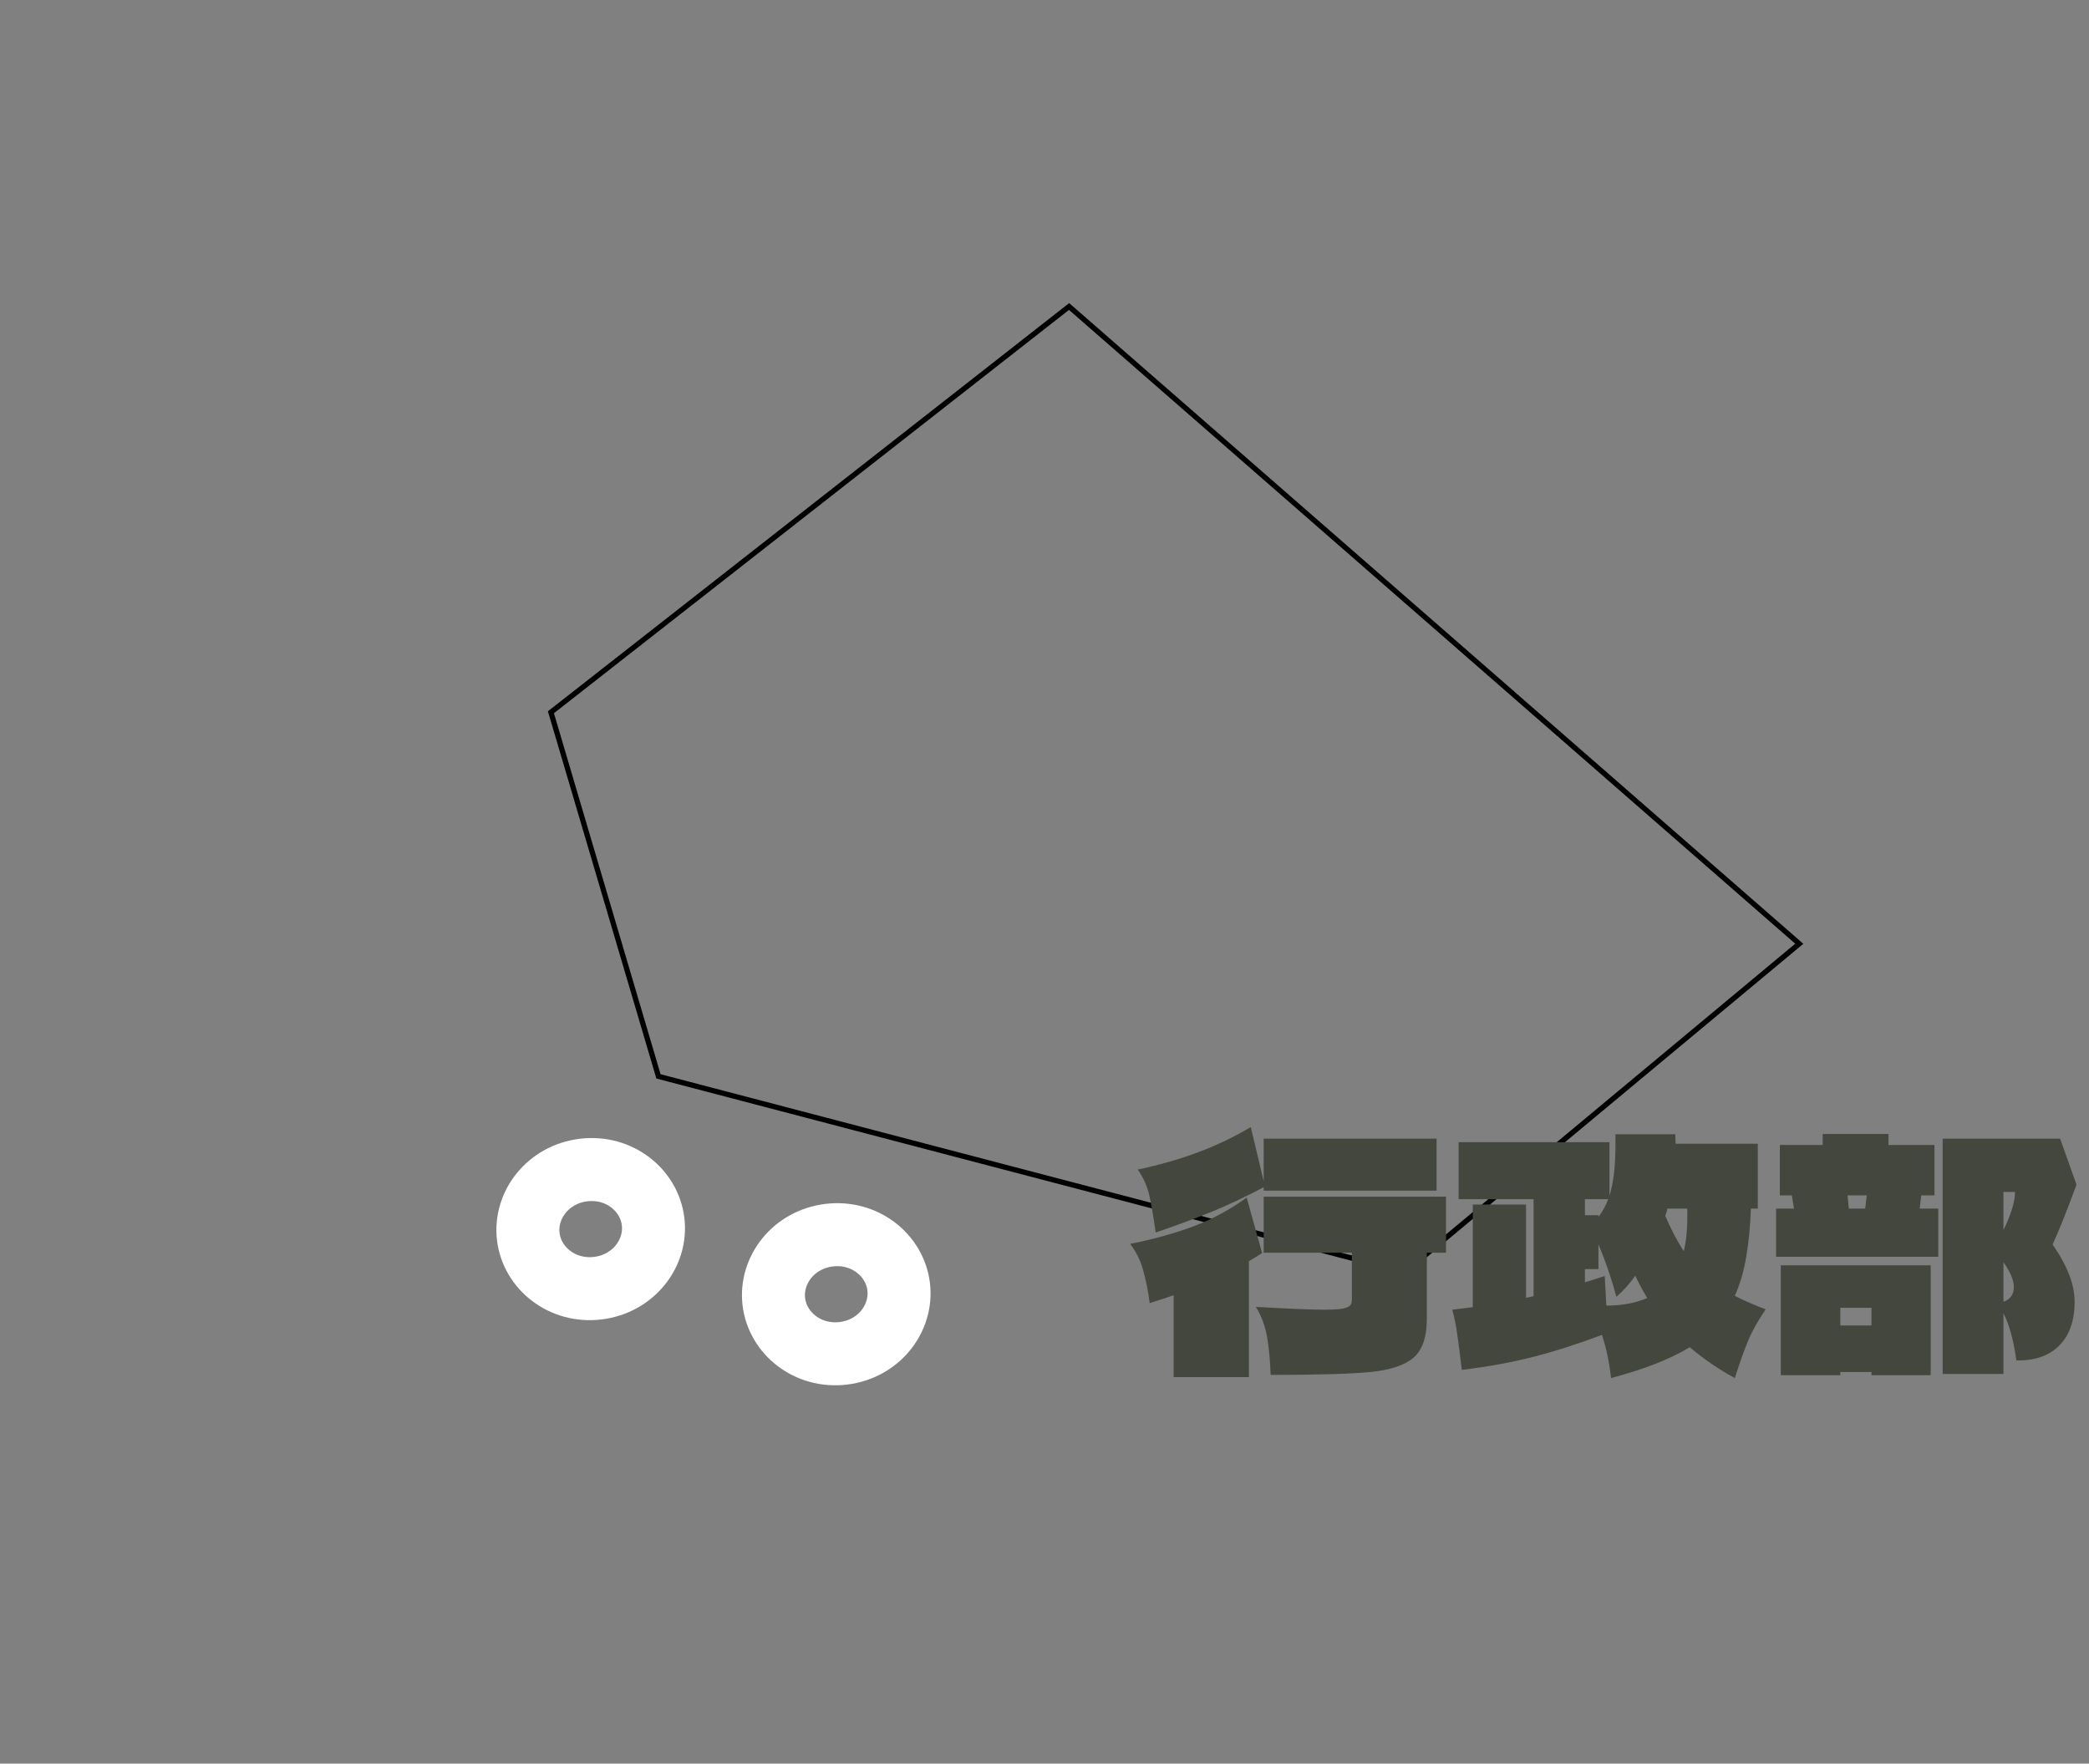 <svg width="199" height="168" viewBox="0 0 199 168" fill="none" xmlns="http://www.w3.org/2000/svg">
<rect x="0" y="0" width="199" height="168" fill="#808080" stroke="none"/>
<path d="M52.482 67.847L101.841 29.197L171.401 89.9L133.828 121.174L62.725 102.532L52.482 67.847Z" stroke="black" stroke-width="0.5"/>
<!-- <path d="M147.196 83.0411L108.727 59.2718L20.6991 109.129L73.2652 145.086L143.097 121.053L147.196 83.0411Z" fill="#D8E022"/> -->
<path d="M73.718 124.011C74.085 127.017 76.962 129.325 80.348 128.912C83.734 128.499 85.973 125.568 85.607 122.562C85.24 119.556 82.363 117.248 78.977 117.661C75.591 118.074 73.352 121.005 73.718 124.011Z" stroke="white" stroke-width="6"/>
<path d="M50.326 117.807C50.692 120.813 53.57 123.121 56.956 122.708C60.341 122.295 62.58 119.364 62.214 116.358C61.848 113.352 58.97 111.044 55.584 111.457C52.198 111.87 49.959 114.801 50.326 117.807Z" stroke="white" stroke-width="6"/>
<path d="M120.38 113.09C118.8 113.93 117.2 114.69 115.58 115.37C113.96 116.03 112.13 116.71 110.09 117.41C109.89 115.95 109.69 114.78 109.49 113.9C109.29 113 108.92 112.17 108.38 111.41C112.5 110.55 116.09 109.2 119.15 107.36L120.38 112.52V108.47H136.85V113.42H120.38V113.09ZM137.75 113.99V119.33H135.92V125.66C135.92 127.38 135.49 128.61 134.63 129.35C133.77 130.07 132.39 130.52 130.49 130.7C128.59 130.88 125.44 130.97 121.04 130.97C121 129.65 120.89 128.46 120.71 127.4C120.53 126.32 120.17 125.35 119.63 124.49C122.73 124.67 124.89 124.76 126.11 124.76C126.89 124.76 127.47 124.73 127.85 124.67C128.23 124.59 128.48 124.49 128.6 124.37C128.72 124.25 128.78 124.07 128.78 123.83V119.33H120.38V113.99H137.75ZM120.23 119.36C119.67 119.72 119.25 119.98 118.97 120.14V131.18H111.8V123.38C111.66 123.42 111.34 123.53 110.84 123.71L109.52 124.13C109.36 122.91 109.15 121.86 108.89 120.98C108.65 120.08 108.24 119.25 107.66 118.49C109.88 118.05 111.9 117.49 113.72 116.81C115.54 116.11 117.22 115.2 118.76 114.08L120.23 119.36ZM168.2 124.73C167.46 125.81 166.9 126.81 166.52 127.73C166.14 128.65 165.72 129.83 165.26 131.27C163.68 130.41 162.25 129.43 160.97 128.33C159.15 129.45 156.65 130.43 153.47 131.27C153.29 129.69 153 128.32 152.6 127.16C150.26 128.04 148.07 128.74 146.03 129.26C144.01 129.78 141.75 130.19 139.25 130.49C139.09 129.07 138.95 127.97 138.83 127.19C138.73 126.41 138.57 125.6 138.35 124.76L140.3 124.52V114.74H145.37V123.62C145.53 123.6 145.77 123.55 146.09 123.47V114.23H138.95V108.8H153.32V113.9C153.7 112.7 153.89 111.1 153.89 109.1V108.05H159.59L159.62 108.95H167.45V115.13H166.79C166.73 116.85 166.58 118.39 166.34 119.75C166.12 121.09 165.76 122.32 165.26 123.44C165.94 123.8 166.92 124.23 168.2 124.73ZM150.98 114.23V115.76H152.27V115.91C152.63 115.47 152.94 114.91 153.2 114.23H150.98ZM160.4 119.18C160.66 118.16 160.77 116.81 160.73 115.13H158.84C158.78 115.39 158.71 115.62 158.63 115.82C159.23 117.2 159.82 118.32 160.4 119.18ZM153.02 124.37C154.5 124.37 155.8 124.13 156.92 123.65C156.44 122.85 156.06 122.14 155.78 121.52C155.3 122.22 154.7 122.89 153.98 123.53C153.5 121.75 152.93 120.09 152.27 118.55V120.89H150.98V122.15C151.4 122.03 152.03 121.83 152.87 121.55L153.02 124.37ZM184.28 113.87H183.02L182.87 115.13H184.64V119.72H169.19V115.13H170.9L170.69 113.87H169.55V109.07H173.63V108.02H179.9V109.07H184.28V113.87ZM197.81 112.85C196.85 115.45 196.09 117.35 195.53 118.55C196.93 120.55 197.63 122.37 197.63 124.01C197.63 125.83 197.13 127.23 196.13 128.21C195.15 129.17 193.8 129.63 192.08 129.59C191.82 127.69 191.41 126.19 190.85 125.09V130.88H185.06V108.47H196.25L197.81 112.85ZM190.85 113.54V117.17C191.57 115.71 191.94 114.5 191.96 113.54H190.85ZM177.83 113.87H176L176.12 115.13H177.68L177.83 113.87ZM190.85 124.01C191.51 123.77 191.84 123.3 191.84 122.6C191.84 121.96 191.51 121.17 190.85 120.23V124.01ZM169.64 120.53H183.92V131H178.28V130.7H175.31V131H169.64V120.53ZM178.28 126.26V124.58H175.31V126.26H178.28Z" fill="#43473E"/>
</svg>
